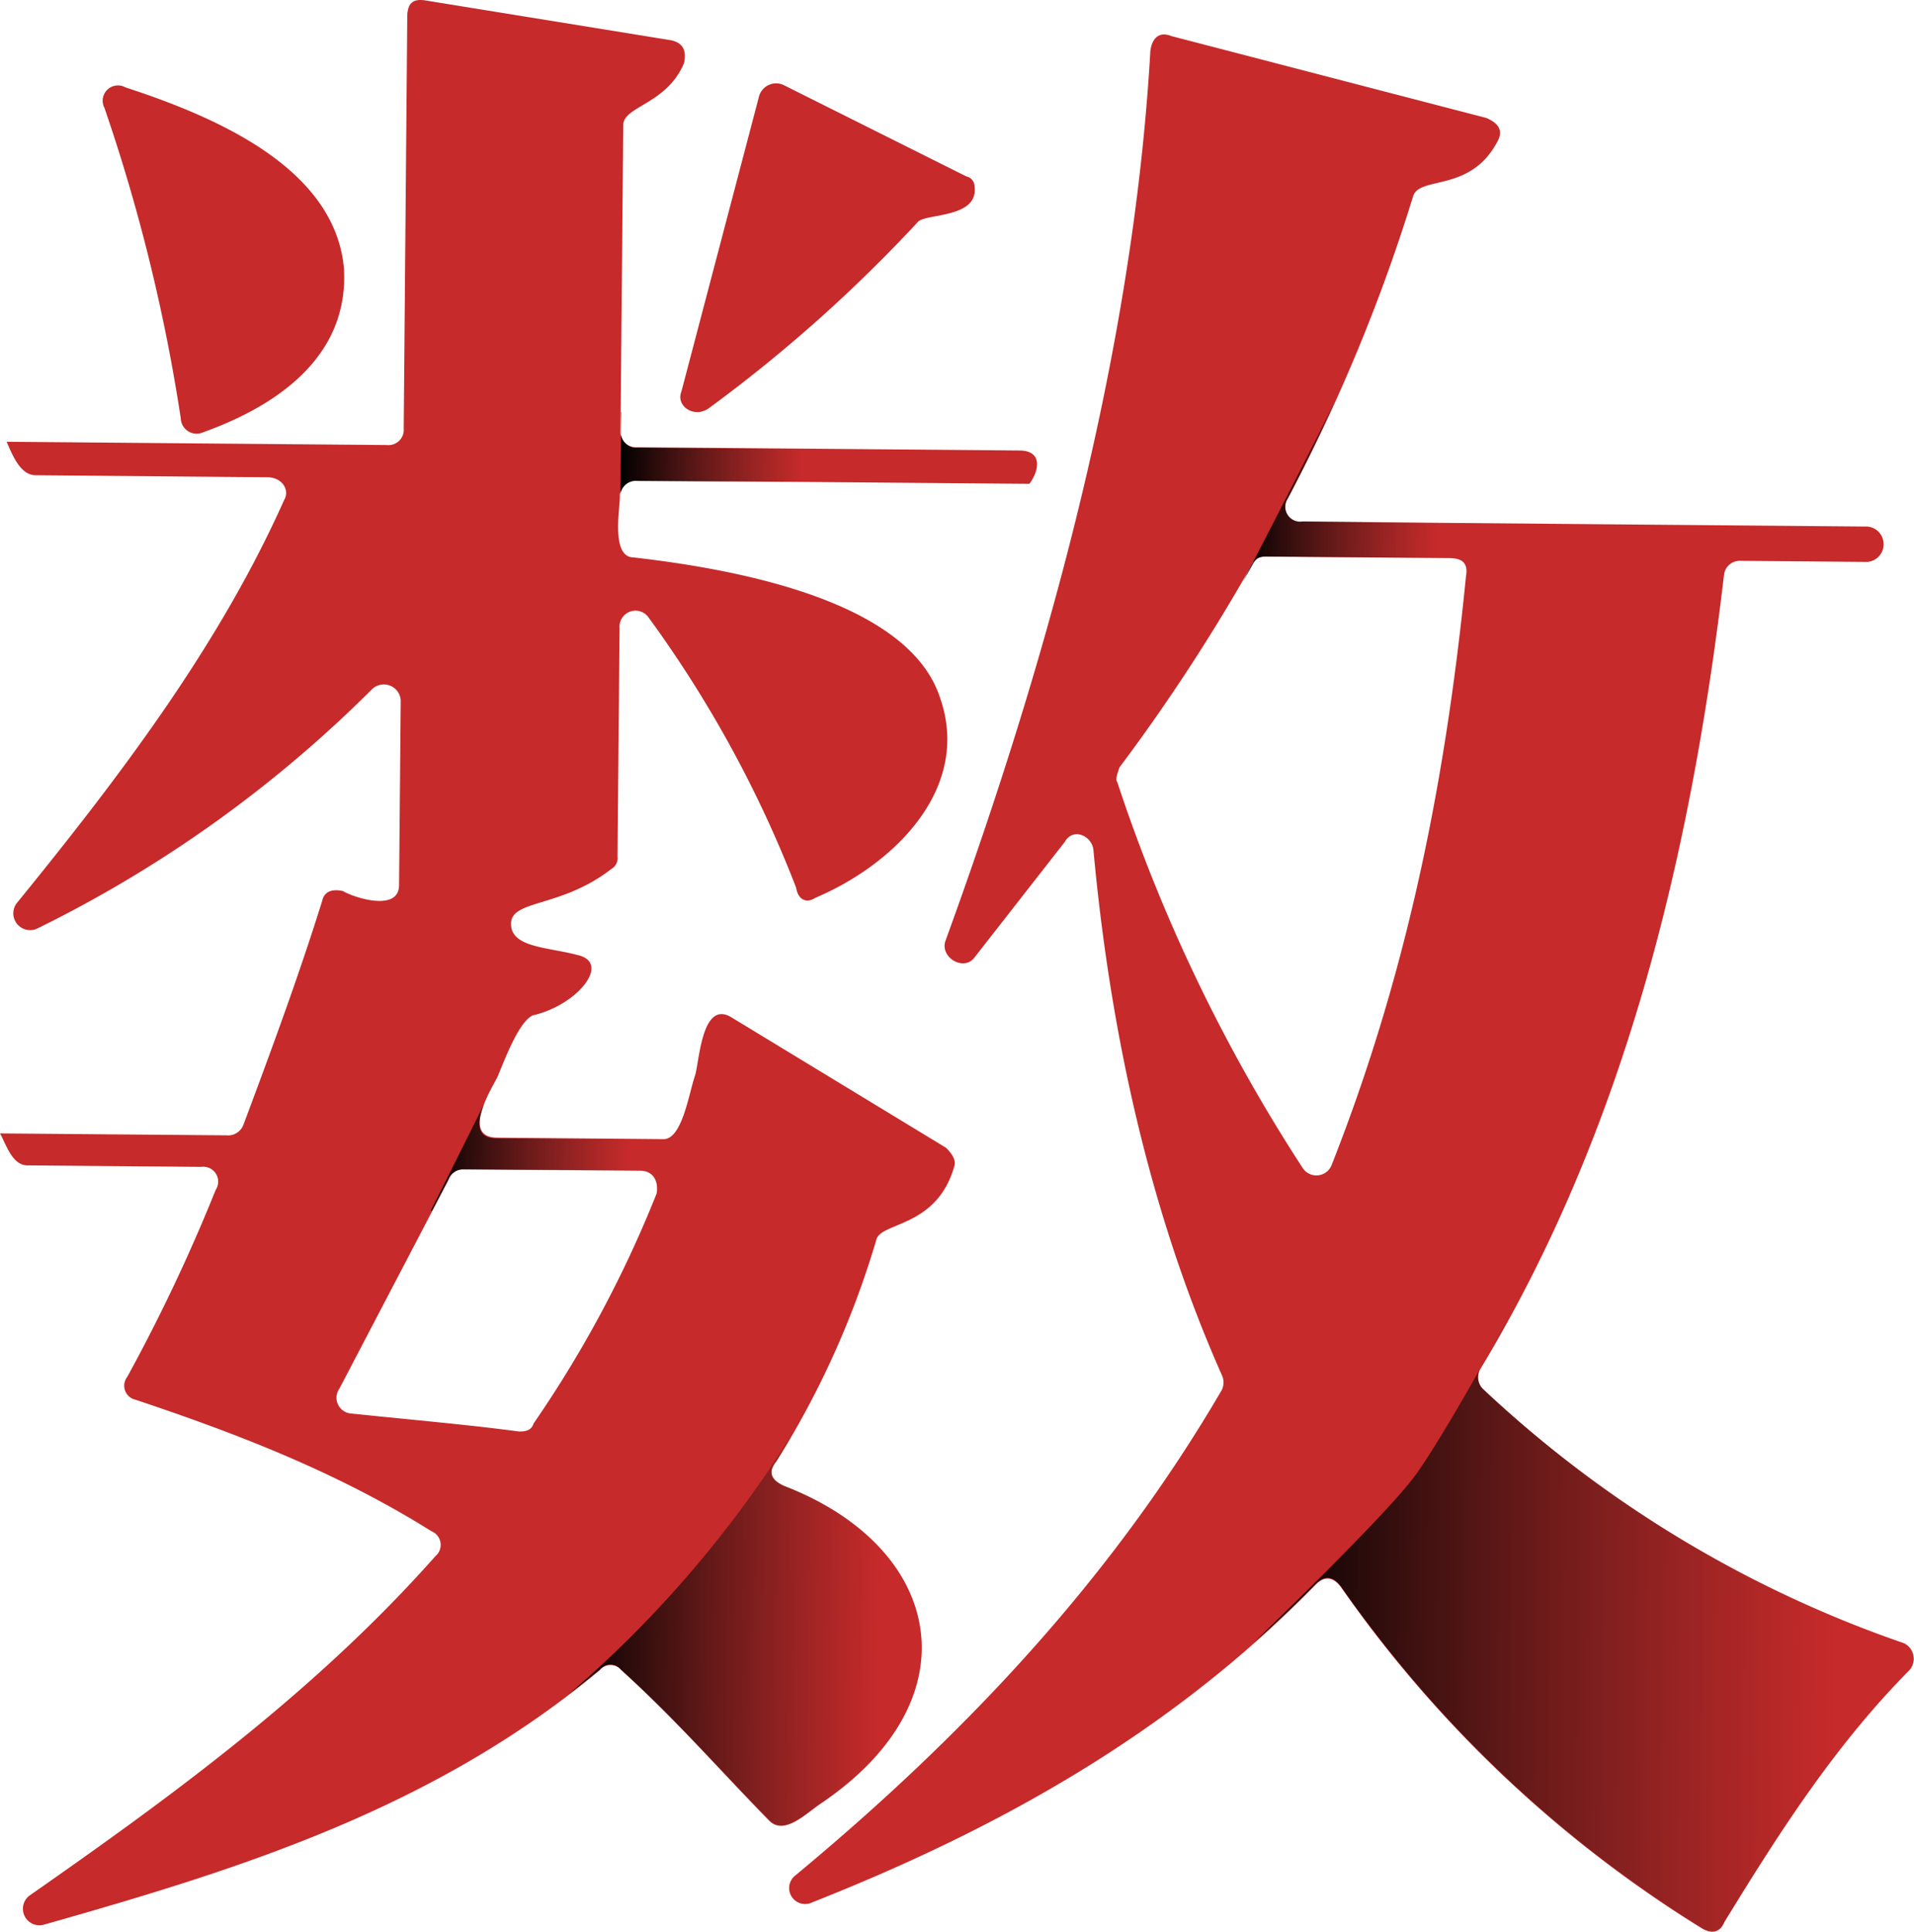 <svg xmlns="http://www.w3.org/2000/svg" xmlns:xlink="http://www.w3.org/1999/xlink" viewBox="0 0 140.19 141.46"><defs><style>.cls-1{fill:#c62a2a;}.cls-2{fill:url(#未命名的渐变_11);}.cls-3{fill:url(#未命名的渐变_11-2);}.cls-4{fill:url(#未命名的渐变_11-3);}.cls-5{fill:url(#未命名的渐变_11-4);}.cls-6{fill:url(#未命名的渐变_11-5);}.cls-7{fill:url(#未命名的渐变_12);}</style><linearGradient id="未命名的渐变_11" x1="39.45" y1="127.1" x2="65.27" y2="127.1" gradientTransform="translate(3.36 -8.35) rotate(0.5)" gradientUnits="userSpaceOnUse"><stop offset="0"/><stop offset="0.88" stop-color="#231815" stop-opacity="0"/></linearGradient><linearGradient id="未命名的渐变_11-2" x1="89.58" y1="128.27" x2="137.94" y2="128.27" xlink:href="#未命名的渐变_11"/><linearGradient id="未命名的渐变_11-3" x1="106.81" y1="104.54" x2="108.61" y2="104.54" xlink:href="#未命名的渐变_11"/><linearGradient id="未命名的渐变_11-4" x1="29.05" y1="92.82" x2="45.44" y2="92.82" xlink:href="#未命名的渐变_11"/><linearGradient id="未命名的渐变_11-5" x1="88.03" y1="43.59" x2="104.25" y2="43.59" xlink:href="#未命名的渐变_11"/><linearGradient id="未命名的渐变_12" x1="42.46" y1="41.48" x2="59.93" y2="41.48" gradientTransform="translate(3.36 -8.35) rotate(0.5)" gradientUnits="userSpaceOnUse"><stop offset="0"/><stop offset="0.76" stop-color="#231815" stop-opacity="0"/></linearGradient></defs><title>资源 2</title><g id="图层_2" data-name="图层 2"><g id="图层_4" data-name="图层 4"><path class="cls-1" d="M58.31,65A86.13,86.13,0,0,0,47.52,45.24a1.17,1.17,0,0,0-2.14.74l-.15,16.75a.91.91,0,0,1-.46.91c-3.68,2.86-7.33,2.22-7.34,4s2.72,1.7,5,2.33-.18,3.65-3.39,4.38c-1.07.45-2.16,3.49-2.62,4.55-.47.91-2.63,4.39,0,4.41l12.18.11c1.37,0,1.85-3.34,2.32-4.7.31-1.06.5-5.48,2.62-4.24l15.75,9.57c.46.46.76.92.6,1.38-1.26,4.4-5.21,4.06-5.68,5.28A65.46,65.46,0,0,1,56.88,107c-.62.76-.47,1.37.59,1.83,11.68,4.52,14,15.65,2.54,23.32-1.07.75-2.61,2.26-3.67,1.18-3.47-3.53-6.78-7.36-10.86-11.05a1,1,0,0,0-1.52,0c-12.11,10.1-26.16,14.54-40.81,18.68a1.21,1.21,0,0,1-1-2.14c10.56-7.37,21-15,29.74-24.86a1.08,1.08,0,0,0-.29-1.83c-6.66-4.17-13.79-7-21.68-9.63a1.05,1.05,0,0,1-.6-1.67A127.23,127.23,0,0,0,15.8,87.13a1.09,1.09,0,0,0-1.06-1.68L2,85.34C.89,85.33.45,83.8,0,83l16.59.14a1.2,1.2,0,0,0,1.23-.75C19.84,77,21.87,71.5,23.59,66c.16-.76.77-.91,1.53-.75.76.47,4.09,1.56,4.11-.42l.12-13.55a1.24,1.24,0,0,0-2.13-.78A92.06,92.06,0,0,1,2.72,68a1.23,1.23,0,0,1-1.51-1.84C8.6,57.08,16,47.4,20.8,36.64c.46-.76-.14-1.68-1.2-1.69l-17-.15c-1.07,0-1.66-1.38-2.11-2.45l27.85.24a1.12,1.12,0,0,0,1.23-1.21l.26-30.13c0-1.07.47-1.37,1.38-1.21L49.1,2.94c.91.16,1.21.77,1,1.68-1.24,3-4.44,3.16-4.45,4.53l-.2,22.37a1.13,1.13,0,0,0,1.21,1.23l28,.24c1.67,0,1.51,1.39.74,2.44l-28.77-.24a1.12,1.12,0,0,0-1.23,1.2c0,.92-.65,4.41,1,4.43,7.15.82,20.07,3.06,22.44,10.24,2.38,6.72-3.46,12.3-9.11,14.68C59.06,66.19,58.45,65.88,58.31,65ZM13.24,30.63A130.07,130.07,0,0,0,7.65,7.9,1.12,1.12,0,0,1,9.19,6.4c6.68,2.18,15.32,5.91,16,13.23.4,6.54-5,10.15-10.46,12.08A1.16,1.16,0,0,1,13.24,30.63ZM25.7,103.51c4.72.49,8.67.83,12.32,1.32.61,0,.91-.14,1.07-.6a85,85,0,0,0,9-16.82c.15-.76-.14-1.68-1.21-1.68l-12.94-.12a1.16,1.16,0,0,0-1.07.76l-8,15.3A1.16,1.16,0,0,0,25.7,103.51ZM55.61,7a1.3,1.3,0,0,1,1.83-.75l13.34,6.67a.75.75,0,0,1,.6.76c.29,2.29-3.51,1.95-4.13,2.55A107.88,107.88,0,0,1,51.91,29.9c-1.07.76-2.43-.17-2-1.23ZM139.86,122.3c-5.38,5.44-9.39,11.64-13.56,18.46-.31.75-.92.9-1.67.44a89.69,89.69,0,0,1-26.43-25c-.6-.77-1.21-.77-1.82-.17-10.6,10.87-23.3,17.91-36.89,23.28a1.17,1.17,0,0,1-1.2-2C70.71,127,81.46,115.56,89.5,101.77a1.28,1.28,0,0,0,0-1.06c-5.23-11.77-8.16-24.89-9.41-38.44C80,61.2,78.59,60.58,78,61.64l-6.62,8.47c-.77,1.06-2.58,0-2.12-1.24C76.72,48.38,83,25.76,84.26,3.7c.16-1.07.77-1.37,1.53-1.06l23.08,6c1.07.46,1.21,1.07.75,1.83-2,3.64-5.65,2.39-6.12,3.91a127.68,127.68,0,0,1-9.18,22.14,1.09,1.09,0,0,0,1.06,1.68l41.4.36a1.3,1.3,0,0,1,0,2.59l-9.28-.08a1.16,1.16,0,0,0-1.23,1.06c-2.46,20.83-7.35,40.73-17.85,58.14a1.22,1.22,0,0,0,.29,1.53,85.71,85.71,0,0,0,30.74,18.53A1.26,1.26,0,0,1,139.86,122.3ZM92.77,40.76c-.61,0-.92.14-1.08.6A137.54,137.54,0,0,1,82,56.19c-.16.46-.32.91-.17,1.07A121.48,121.48,0,0,0,95.42,85.54a1.2,1.2,0,0,0,2.14-.29c5.44-13.8,8.3-27.78,9.81-43,.16-.92-.14-1.37-1.21-1.38Z"/><path class="cls-2" d="M60,132.13c11.48-7.67,9.14-18.8-2.54-23.31-1.06-.47-1.21-1.08-.59-1.84.45-.73.88-1.47,1.31-2.21a83.2,83.2,0,0,1-16.52,19.3c.77-.59,1.53-1.2,2.29-1.82a1,1,0,0,1,1.52,0c4.08,3.69,7.39,7.52,10.86,11C57.4,134.39,58.94,132.88,60,132.13Z"/><path class="cls-3" d="M139.42,120.31a85.71,85.71,0,0,1-30.74-18.53,1.25,1.25,0,0,1-.34-1.42c-1.69,3-3.62,6.25-4.73,7.75-2.13,2.87-10.8,11.24-11.78,12.18,1.55-1.37,3.07-2.8,4.55-4.31.61-.6,1.22-.6,1.82.17a89.69,89.69,0,0,0,26.43,25c.75.46,1.36.31,1.67-.44,4.17-6.82,8.18-13,13.56-18.46A1.26,1.26,0,0,0,139.42,120.31Z"/><path class="cls-4" d="M109.25,98.76c.63-1.09,1.24-2.18,1.83-3.29C110.66,96.23,110,97.41,109.25,98.76Z"/><path class="cls-5" d="M33.92,85.64l12.94.11a1.29,1.29,0,0,1,.35,0L48,83.47l-11.64-.1c-1.59,0-1.39-1.34-.88-2.56l-3.92,7.85h.08l1.19-2.27A1.14,1.14,0,0,1,33.92,85.64Z"/><path class="cls-6" d="M94.32,36.5q1.83-3.51,3.46-7.09S93.54,37.83,91,42.65c.25-.43.5-.86.74-1.3s.47-.61,1.08-.6l12.6.11,1.85-2.57-11.84-.11A1.09,1.09,0,0,1,94.32,36.5Z"/><path class="cls-7" d="M45.5,30.18l-.06,6.63c0-.15,0-.28,0-.38a1.13,1.13,0,0,1,1.23-1.21l16.23.14s-.42-2.44-.74-2.44l-15.47-.13a1.13,1.13,0,0,1-1.21-1.23l0-1.38Z"/></g></g></svg>